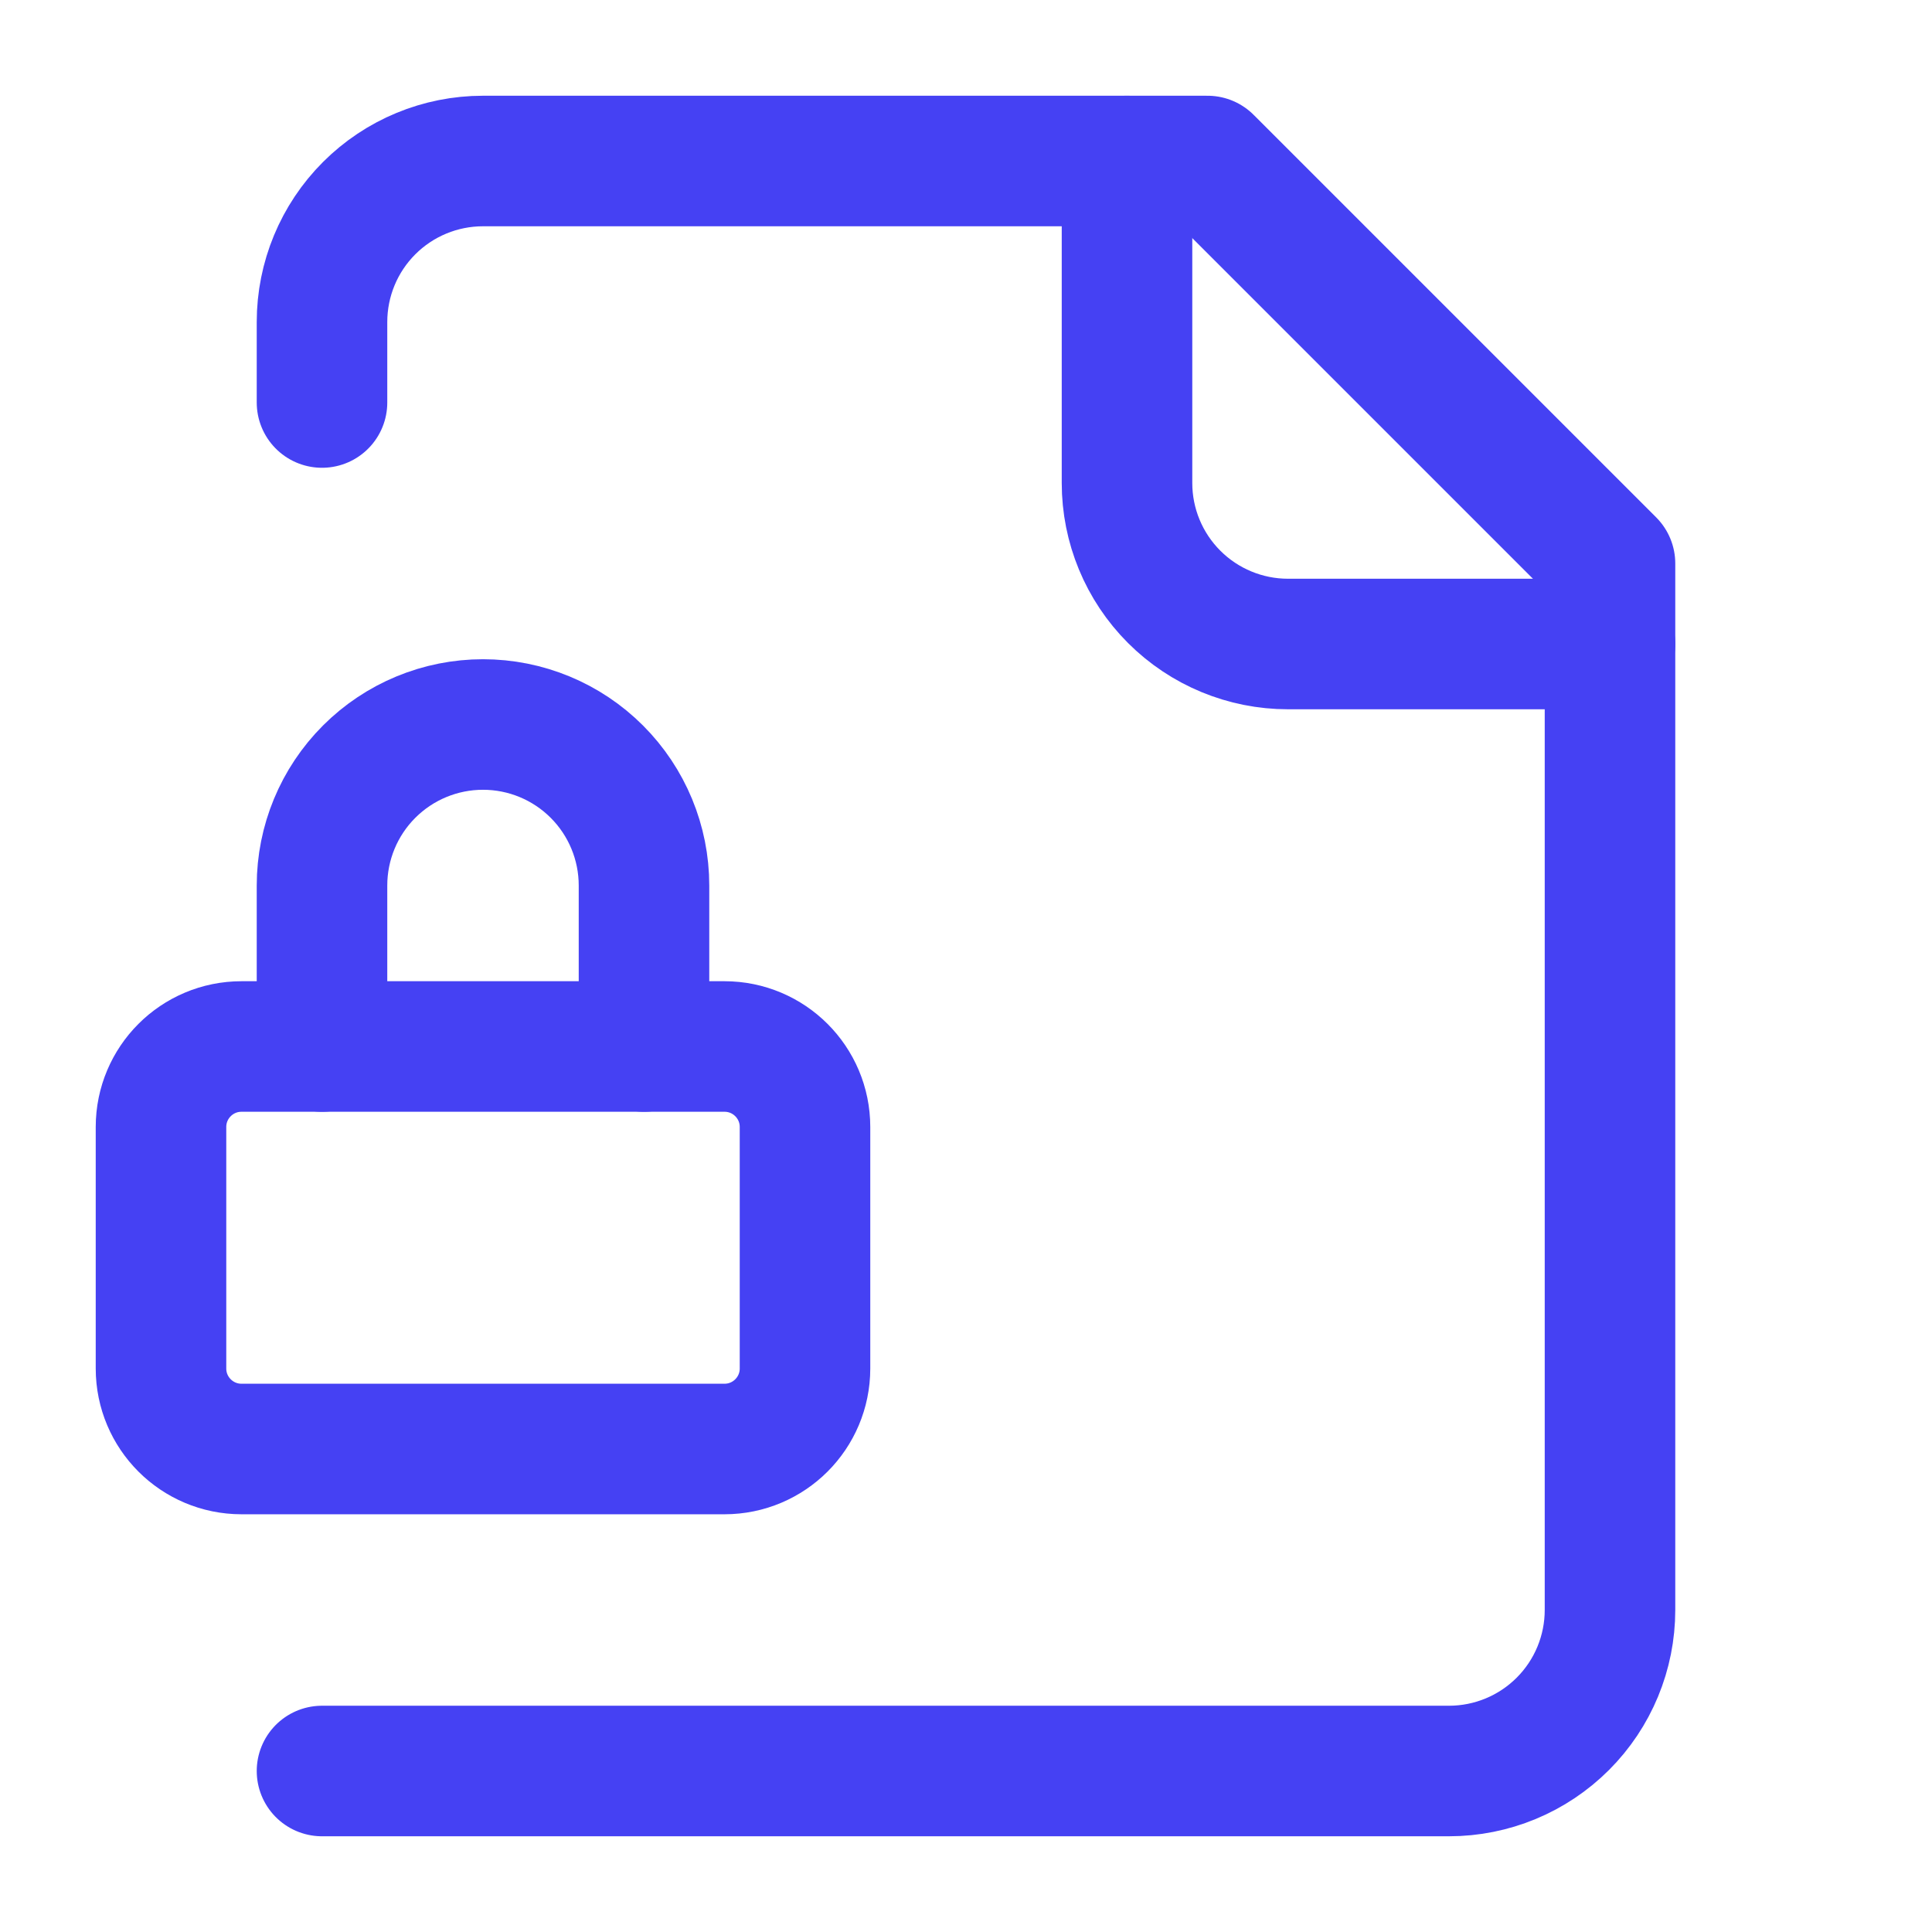 <svg width="148" height="148" viewBox="0 0 148 148" fill="none" xmlns="http://www.w3.org/2000/svg">
<g id="Frame">
<path id="Vector" d="M24.667 135.667H111C114.271 135.667 117.408 134.367 119.721 132.054C122.034 129.742 123.333 126.604 123.333 123.333V43.167L92.5 12.334H37C33.729 12.334 30.592 13.633 28.279 15.946C25.966 18.259 24.667 21.396 24.667 24.667V30.834" stroke="#4541F3" stroke-width="10" stroke-linecap="round" stroke-linejoin="round"/>
<path id="Vector_2" d="M86.334 12.334V37C86.334 40.271 87.633 43.408 89.946 45.721C92.259 48.034 95.396 49.334 98.667 49.334H123.333" stroke="#4541F3" stroke-width="10" stroke-linecap="round" stroke-linejoin="round"/>
<path id="Vector_3" d="M55.5 80.166H18.5C15.094 80.166 12.333 82.927 12.333 86.333V104.833C12.333 108.239 15.094 111 18.5 111H55.5C58.906 111 61.667 108.239 61.667 104.833V86.333C61.667 82.927 58.906 80.166 55.5 80.166Z" stroke="#4541F3" stroke-width="10" stroke-linecap="round" stroke-linejoin="round"/>
<path id="Vector_4" d="M49.333 80.167V67.833C49.333 64.562 48.034 61.425 45.721 59.112C43.408 56.799 40.271 55.5 37 55.5C33.729 55.5 30.592 56.799 28.279 59.112C25.966 61.425 24.667 64.562 24.667 67.833V80.167" stroke="#4541F3" stroke-width="10" stroke-linecap="round" stroke-linejoin="round"/>
</g>
</svg>
